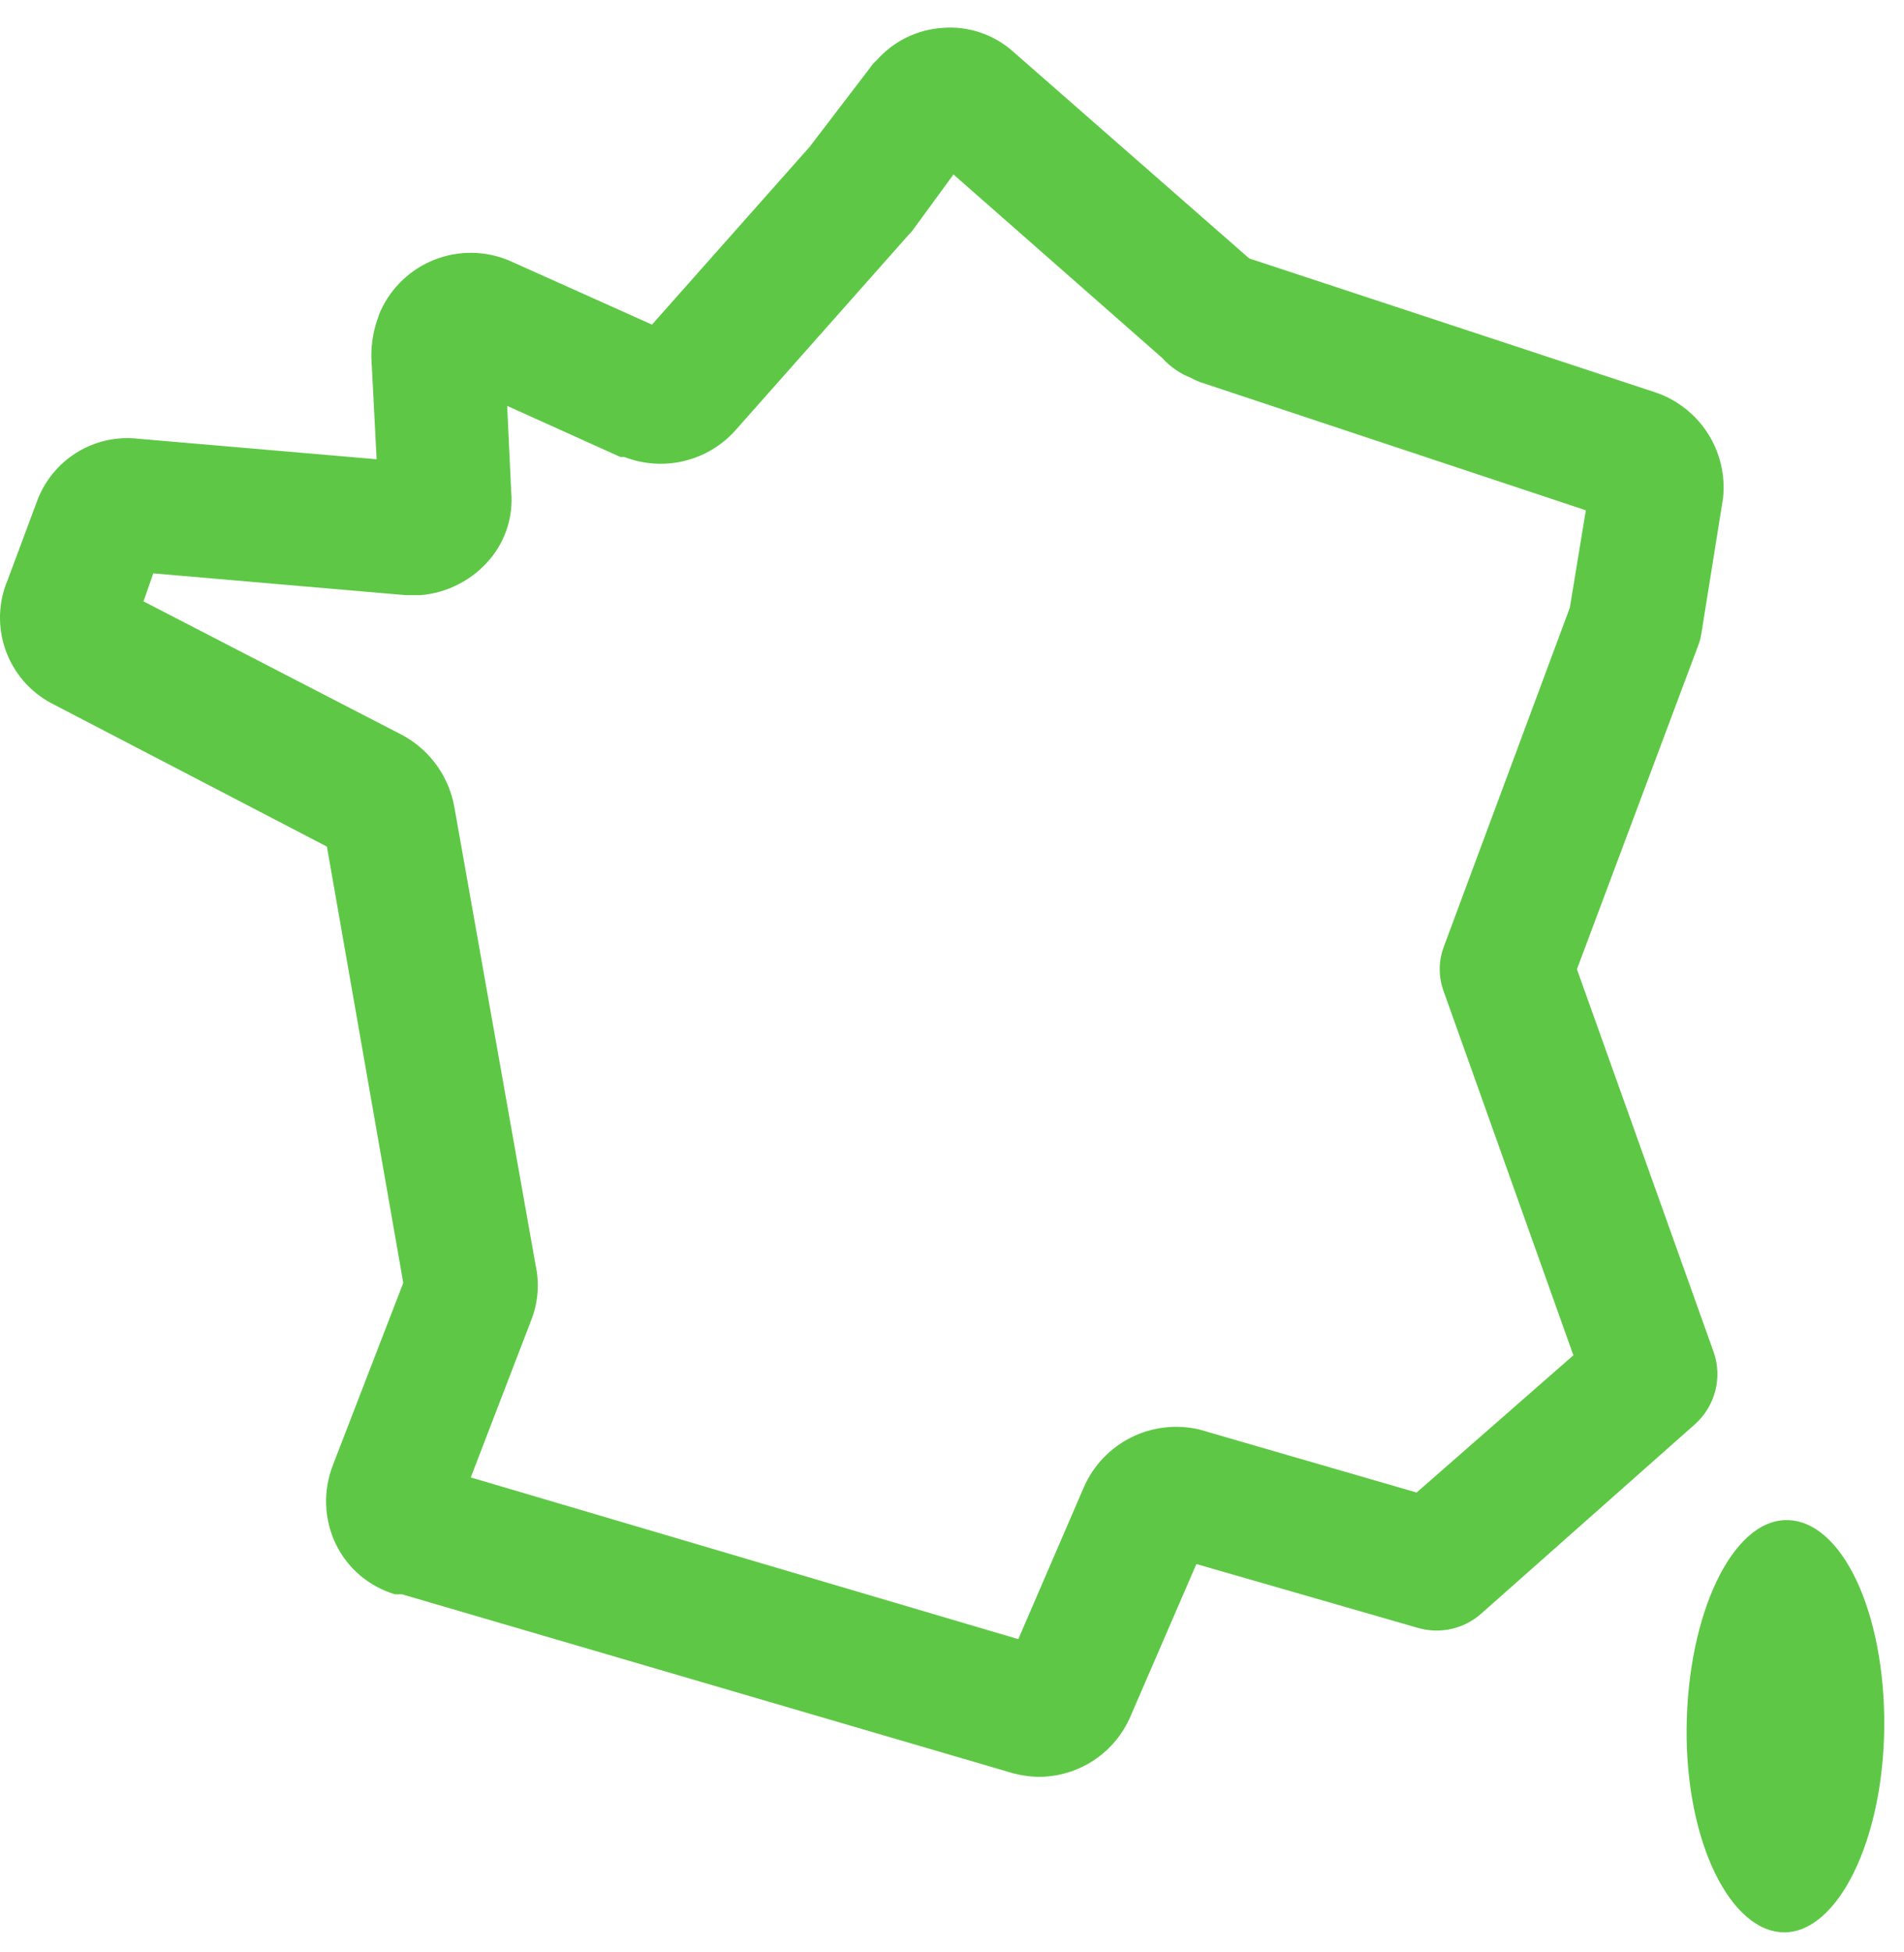 <svg width="40" height="41" viewBox="0 0 40 41" fill="none" xmlns="http://www.w3.org/2000/svg">
<path d="M36.002 28.395L33.129 20.354L35.667 13.581C35.701 13.497 35.726 13.409 35.741 13.319L36.198 10.465C36.251 9.98 36.134 9.491 35.867 9.083C35.6 8.675 35.199 8.372 34.734 8.226L26.244 5.427L21.29 1.089C21.09 0.909 20.855 0.771 20.601 0.685C20.346 0.598 20.076 0.564 19.807 0.585C19.542 0.601 19.283 0.67 19.044 0.787C18.805 0.904 18.592 1.067 18.417 1.266C18.363 1.312 18.316 1.365 18.277 1.425L17.008 3.085L13.697 6.817L10.702 5.474C10.203 5.262 9.64 5.254 9.135 5.451C8.629 5.648 8.221 6.034 7.996 6.528C7.977 6.567 7.961 6.607 7.95 6.649C7.849 6.918 7.799 7.202 7.801 7.489L7.912 9.644L2.921 9.215C2.463 9.159 1.999 9.262 1.607 9.506C1.215 9.751 0.918 10.122 0.766 10.558L0.16 12.181C-0.039 12.652 -0.053 13.18 0.12 13.66C0.293 14.141 0.64 14.539 1.093 14.775L6.868 17.779L8.472 26.94L6.998 30.756C6.892 31.023 6.842 31.309 6.851 31.596C6.861 31.884 6.93 32.166 7.054 32.425C7.177 32.678 7.35 32.901 7.564 33.083C7.777 33.264 8.026 33.399 8.295 33.48H8.444L21.188 37.211C21.399 37.277 21.619 37.312 21.841 37.314C22.249 37.31 22.648 37.187 22.988 36.96C23.328 36.733 23.593 36.412 23.753 36.036L25.134 32.845L29.799 34.189C30.025 34.253 30.265 34.259 30.494 34.207C30.724 34.155 30.937 34.046 31.114 33.89L35.611 29.907C35.818 29.721 35.965 29.479 36.035 29.21C36.105 28.941 36.093 28.658 36.002 28.395ZM29.761 31.343L25.19 30.018C24.71 29.907 24.206 29.966 23.765 30.185C23.324 30.405 22.974 30.772 22.774 31.222L21.393 34.422L9.89 31.026L11.178 27.677C11.307 27.321 11.333 26.936 11.252 26.567L9.545 16.948C9.491 16.643 9.372 16.353 9.194 16.098C9.017 15.844 8.787 15.631 8.519 15.474L8.435 15.428L3.015 12.629L3.22 12.041L8.519 12.498H8.836C9.119 12.475 9.394 12.395 9.645 12.263C9.897 12.132 10.12 11.952 10.301 11.733C10.629 11.338 10.787 10.828 10.739 10.315L10.655 8.524L13.034 9.597H13.118C13.518 9.752 13.955 9.781 14.372 9.681C14.788 9.581 15.165 9.357 15.45 9.037L19.079 4.942C19.131 4.891 19.178 4.834 19.219 4.774L20.031 3.664L24.416 7.517C24.582 7.702 24.79 7.846 25.022 7.936C25.079 7.968 25.139 7.996 25.199 8.02L33.316 10.716L32.98 12.76L30.33 19.887C30.218 20.188 30.218 20.519 30.33 20.82L33.054 28.461L29.761 31.343Z" fill="#5EC846"/>
<path d="M37.532 31.922C36.385 31.922 35.452 33.909 35.433 36.306C35.415 38.704 36.366 40.579 37.486 40.579C38.605 40.579 39.566 38.657 39.585 36.26C39.603 33.862 38.699 31.922 37.532 31.922Z" fill="#5EC846"/>
</svg>
